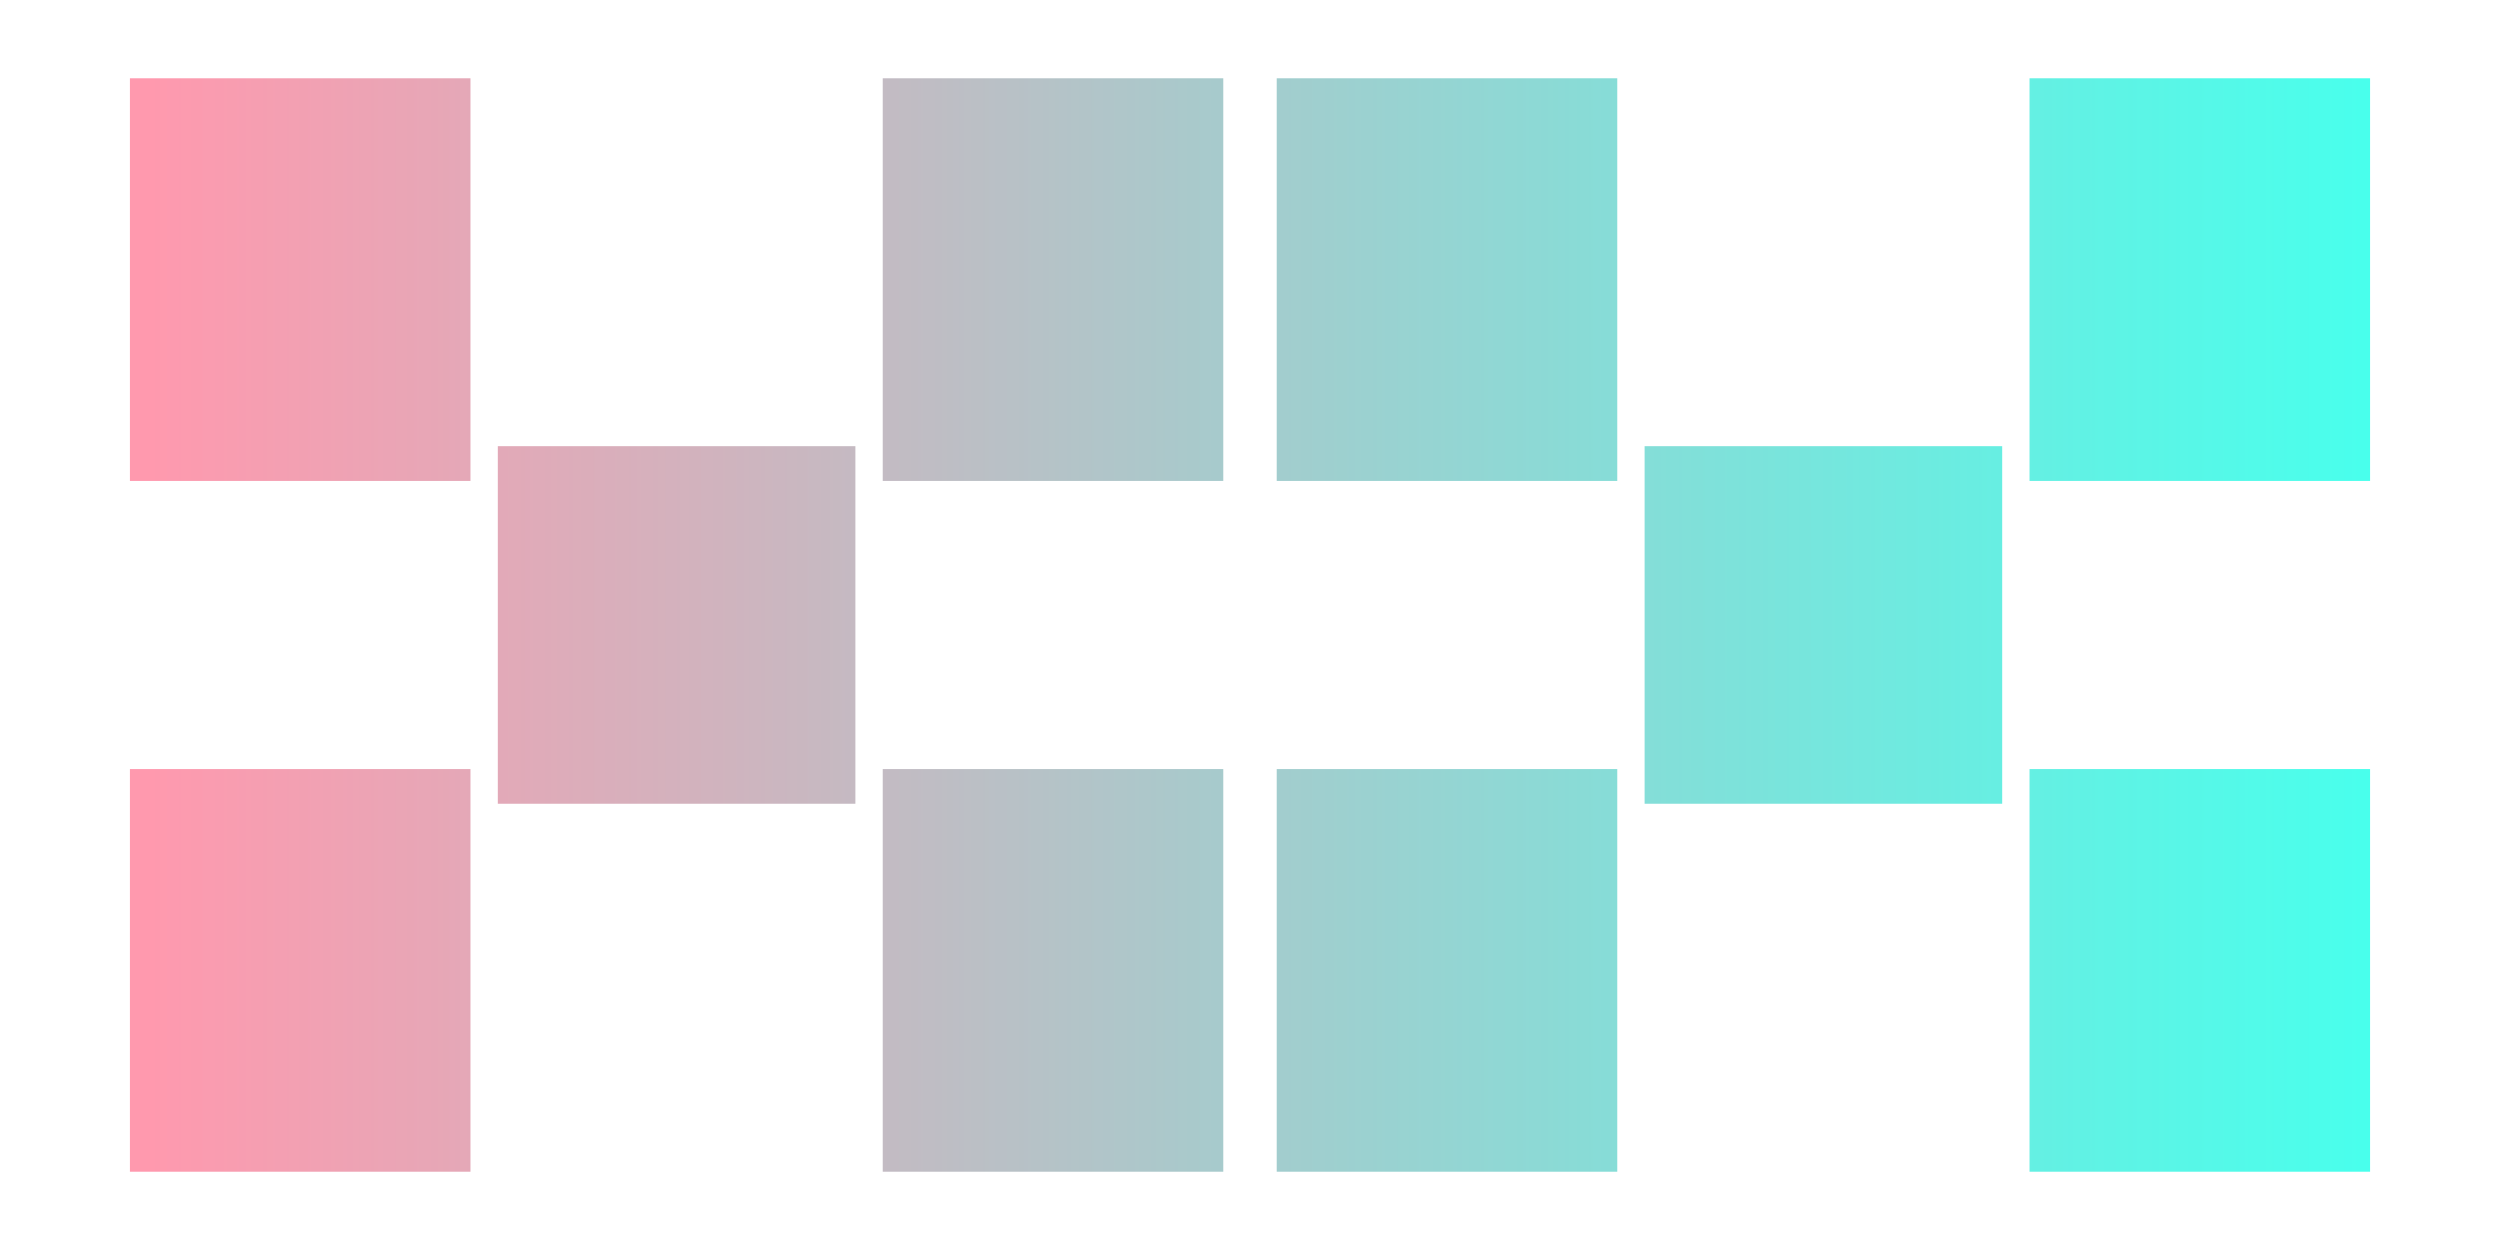 <?xml version="1.0" encoding="UTF-8" standalone="no"?><!DOCTYPE svg PUBLIC "-//W3C//DTD SVG 1.1//EN" "http://www.w3.org/Graphics/SVG/1.1/DTD/svg11.dtd"><svg width="100%" height="100%" viewBox="0 0 32 16" version="1.1" xmlns="http://www.w3.org/2000/svg" xmlns:xlink="http://www.w3.org/1999/xlink" xml:space="preserve" xmlns:serif="http://www.serif.com/" style="fill-rule:evenodd;clip-rule:evenodd;stroke-linejoin:round;stroke-miterlimit:2;"><rect id="Pump_Couple" x="0" y="0" width="32" height="16" style="fill:none;"/><g id="Layer2"><rect id="rect4136-5" x="6.372" y="5.711" width="4.577" height="4.577" style="fill:url(#_Linear1);"/><rect id="rect4136-2" x="11.299" y="1.002" width="4.359" height="5.154" style="fill:url(#_Linear2);"/><rect id="rect4136-21" serif:id="rect4136-2" x="11.299" y="9.844" width="4.359" height="5.154" style="fill:url(#_Linear3);"/><rect id="rect4136-22" serif:id="rect4136-2" x="1.663" y="1.002" width="4.359" height="5.154" style="fill:url(#_Linear4);"/><rect id="rect4136-23" serif:id="rect4136-2" x="1.663" y="9.844" width="4.359" height="5.154" style="fill:url(#_Linear5);"/><rect id="rect4136-51" serif:id="rect4136-5" x="21.051" y="5.711" width="4.577" height="4.577" style="fill:url(#_Linear6);"/><rect id="rect4136-24" serif:id="rect4136-2" x="25.978" y="1.002" width="4.359" height="5.154" style="fill:url(#_Linear7);"/><rect id="rect4136-25" serif:id="rect4136-2" x="25.978" y="9.844" width="4.359" height="5.154" style="fill:url(#_Linear8);"/><rect id="rect4136-26" serif:id="rect4136-2" x="16.342" y="1.002" width="4.359" height="5.154" style="fill:url(#_Linear9);"/><rect id="rect4136-27" serif:id="rect4136-2" x="16.342" y="9.844" width="4.359" height="5.154" style="fill:url(#_Linear10);"/></g><defs><linearGradient id="_Linear1" x1="0" y1="0" x2="1" y2="0" gradientUnits="userSpaceOnUse" gradientTransform="matrix(28.387,0,0,28.387,1.882,8)"><stop offset="0" style="stop-color:#ff99ae;stop-opacity:1"/><stop offset="1" style="stop-color:#49ffec;stop-opacity:1"/></linearGradient><linearGradient id="_Linear2" x1="0" y1="0" x2="1" y2="0" gradientUnits="userSpaceOnUse" gradientTransform="matrix(28.387,0,0,28.387,1.882,8)"><stop offset="0" style="stop-color:#ff99ae;stop-opacity:1"/><stop offset="1" style="stop-color:#49ffec;stop-opacity:1"/></linearGradient><linearGradient id="_Linear3" x1="0" y1="0" x2="1" y2="0" gradientUnits="userSpaceOnUse" gradientTransform="matrix(28.387,0,0,28.387,1.882,8)"><stop offset="0" style="stop-color:#ff99ae;stop-opacity:1"/><stop offset="1" style="stop-color:#49ffec;stop-opacity:1"/></linearGradient><linearGradient id="_Linear4" x1="0" y1="0" x2="1" y2="0" gradientUnits="userSpaceOnUse" gradientTransform="matrix(28.387,0,0,28.387,1.882,8)"><stop offset="0" style="stop-color:#ff99ae;stop-opacity:1"/><stop offset="1" style="stop-color:#49ffec;stop-opacity:1"/></linearGradient><linearGradient id="_Linear5" x1="0" y1="0" x2="1" y2="0" gradientUnits="userSpaceOnUse" gradientTransform="matrix(28.387,0,0,28.387,1.882,8)"><stop offset="0" style="stop-color:#ff99ae;stop-opacity:1"/><stop offset="1" style="stop-color:#49ffec;stop-opacity:1"/></linearGradient><linearGradient id="_Linear6" x1="0" y1="0" x2="1" y2="0" gradientUnits="userSpaceOnUse" gradientTransform="matrix(28.387,0,0,28.387,1.882,8)"><stop offset="0" style="stop-color:#ff99ae;stop-opacity:1"/><stop offset="1" style="stop-color:#49ffec;stop-opacity:1"/></linearGradient><linearGradient id="_Linear7" x1="0" y1="0" x2="1" y2="0" gradientUnits="userSpaceOnUse" gradientTransform="matrix(28.387,0,0,28.387,1.882,8)"><stop offset="0" style="stop-color:#ff99ae;stop-opacity:1"/><stop offset="1" style="stop-color:#49ffec;stop-opacity:1"/></linearGradient><linearGradient id="_Linear8" x1="0" y1="0" x2="1" y2="0" gradientUnits="userSpaceOnUse" gradientTransform="matrix(28.387,0,0,28.387,1.882,8)"><stop offset="0" style="stop-color:#ff99ae;stop-opacity:1"/><stop offset="1" style="stop-color:#49ffec;stop-opacity:1"/></linearGradient><linearGradient id="_Linear9" x1="0" y1="0" x2="1" y2="0" gradientUnits="userSpaceOnUse" gradientTransform="matrix(28.387,0,0,28.387,1.882,8)"><stop offset="0" style="stop-color:#ff99ae;stop-opacity:1"/><stop offset="1" style="stop-color:#49ffec;stop-opacity:1"/></linearGradient><linearGradient id="_Linear10" x1="0" y1="0" x2="1" y2="0" gradientUnits="userSpaceOnUse" gradientTransform="matrix(28.387,0,0,28.387,1.882,8)"><stop offset="0" style="stop-color:#ff99ae;stop-opacity:1"/><stop offset="1" style="stop-color:#49ffec;stop-opacity:1"/></linearGradient></defs></svg>